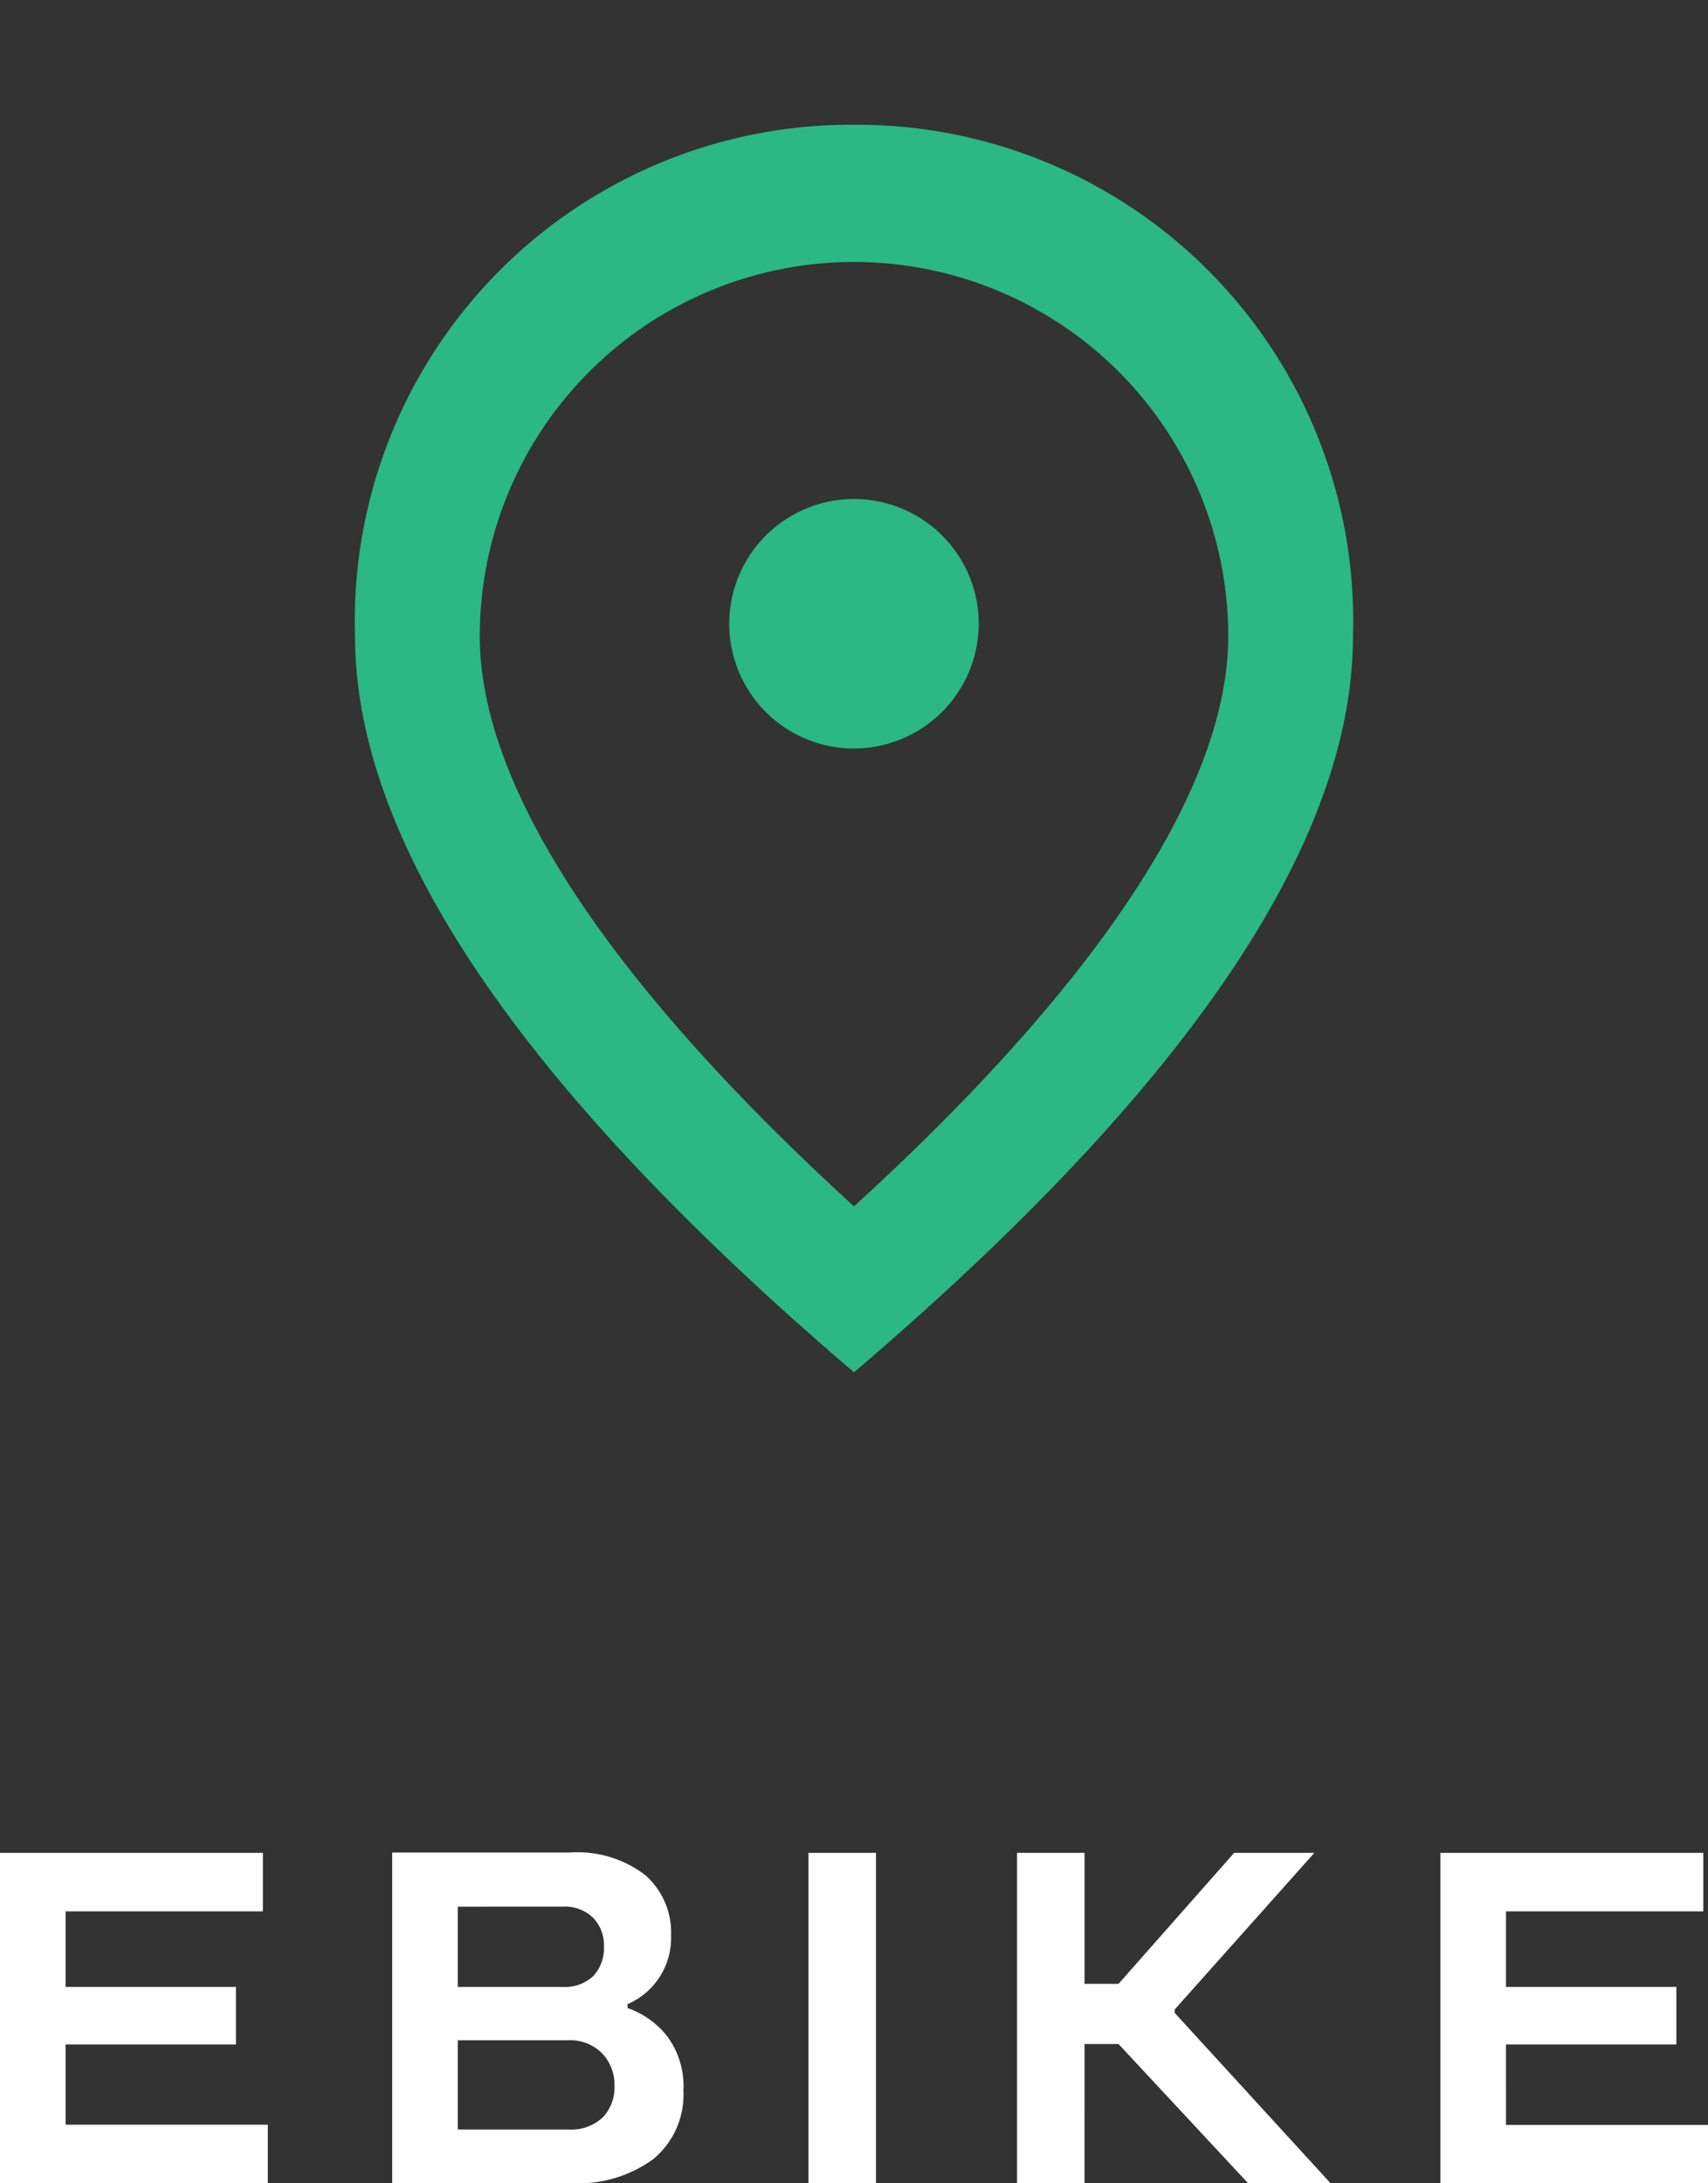 <svg xmlns="http://www.w3.org/2000/svg" width="27.384" height="35" viewBox="0 0 27.384 35"><rect x="0" y="0" width="27.384" height="35" fill="#333333" stroke="none"/><g transform="translate(1.692)"><path d="M0,0H24V24H0Z" fill="none"/><path d="M12,12a2,2,0,1,1,2-2A2.006,2.006,0,0,1,12,12Zm6-1.8a6,6,0,1,0-12,0c0,2.34,1.95,5.44,6,9.14C16.05,15.64,18,12.54,18,10.2ZM12,2a7.955,7.955,0,0,1,8,8.2q0,4.98-8,11.8Q4.005,15.175,4,10.2A7.955,7.955,0,0,1,12,2Z" fill="#2bb786"/></g><path d="M2.258-8.242H5.5V-7.3H1.206v-5.3H5.421v.938H2.258v1.211H4.989v.923H2.258Zm9.012-1.869a1.39,1.39,0,0,1,.632.45,1.334,1.334,0,0,1,.261.866,1.342,1.342,0,0,1-.477,1.1,2.036,2.036,0,0,1-1.324.39H7.494v-5.3h2.845a1.787,1.787,0,0,1,1.214.363,1.227,1.227,0,0,1,.412.969,1.157,1.157,0,0,1-.7,1.1ZM8.546-11.737v1.286h1.672a.663.663,0,0,0,.5-.174.652.652,0,0,0,.17-.477.617.617,0,0,0-.178-.462.647.647,0,0,0-.473-.174Zm1.771,3.572a.74.74,0,0,0,.552-.193.7.7,0,0,0,.189-.511.725.725,0,0,0-.2-.518.714.714,0,0,0-.545-.208H8.546v1.43ZM15.25-12.6v5.3H14.168v-5.3Zm5.97,5.3L19.139-9.535h-.545V-7.3H17.512v-5.3h1.082v2.1h.545l1.854-2.1h1.286l-2.24,2.512v.053l2.5,2.732Zm4.131-.938H28.59V-7.3H24.3v-5.3h4.215v.938H25.351v1.211h2.732v.923H25.351Z" transform="translate(-1.206 42.304)" fill="#fff"/></svg>